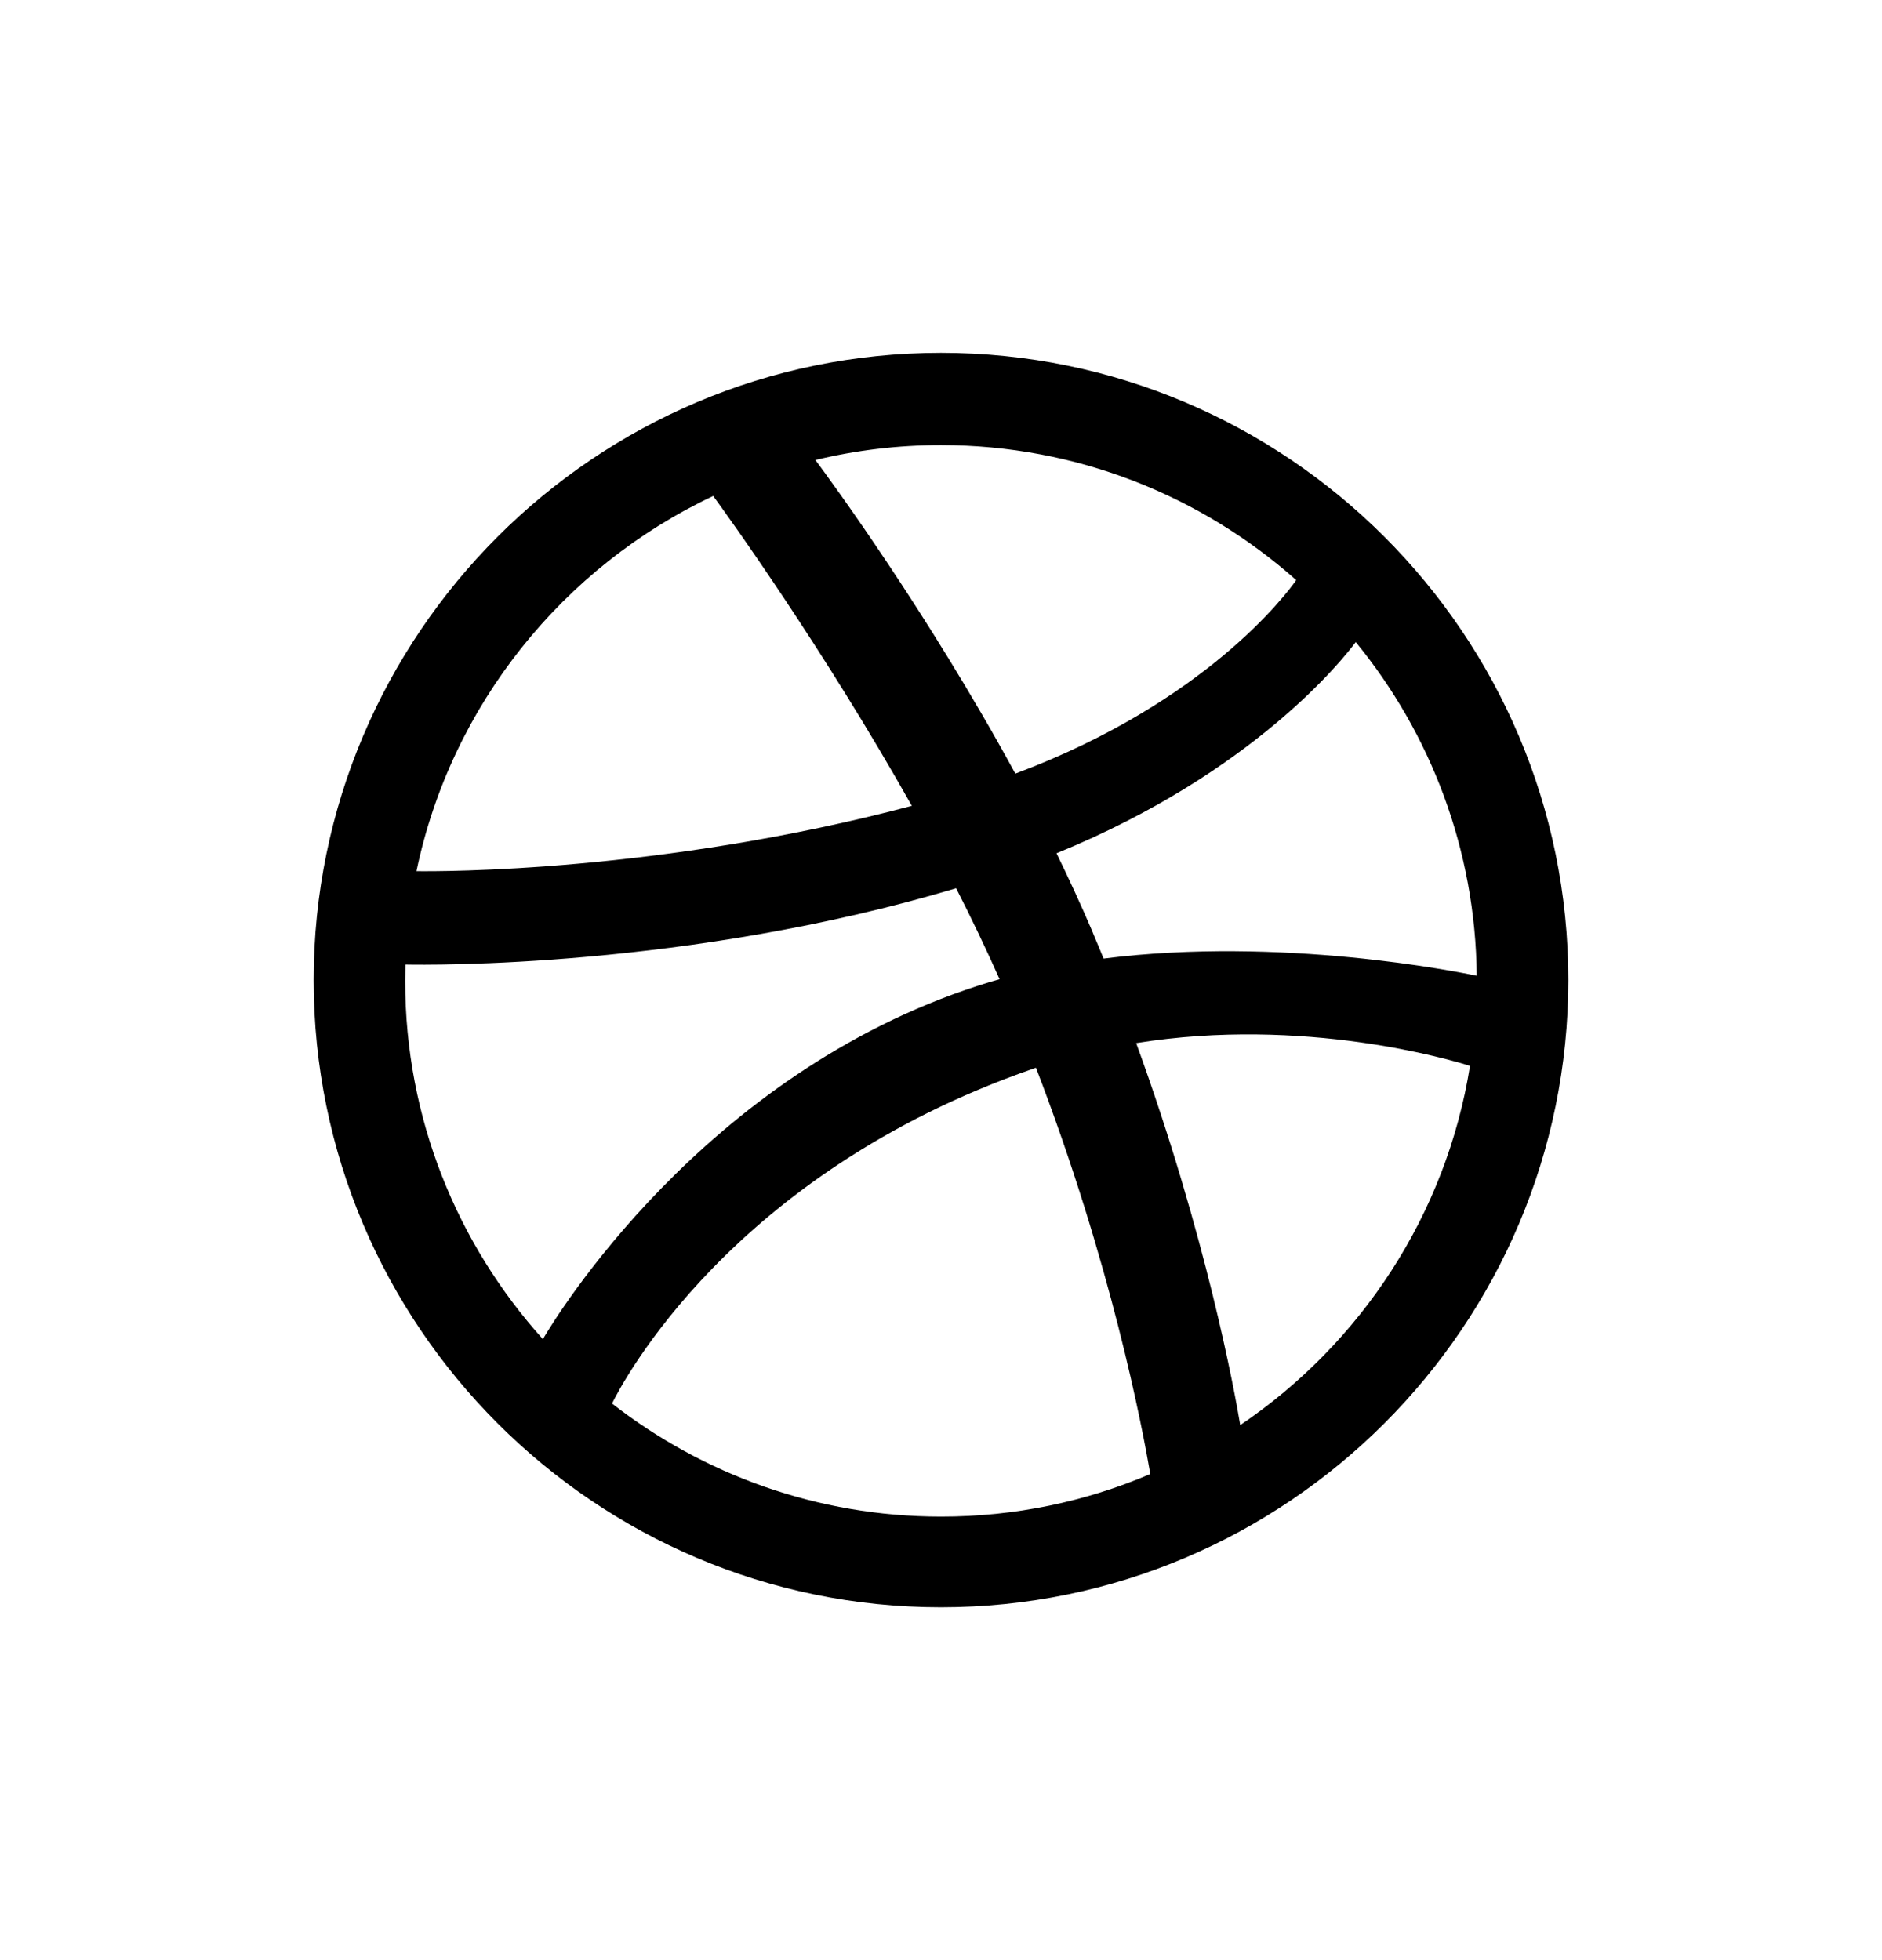 <svg width="24" height="25" viewBox="0 0 24 25" fill="none" xmlns="http://www.w3.org/2000/svg">
<path fill-rule="evenodd" clip-rule="evenodd" d="M11.999 20.5C7.588 20.5 4 16.91 4 12.5C4 8.089 7.588 4.5 11.999 4.5C16.411 4.5 20 8.089 20 12.5C20 16.91 16.411 20.5 11.999 20.5ZM18.746 13.595C18.513 13.52 16.631 12.96 14.489 13.304C15.383 15.759 15.747 17.76 15.816 18.176C17.35 17.139 18.442 15.496 18.746 13.595ZM13.211 13.618C14.17 16.112 14.566 18.201 14.669 18.8C13.849 19.151 12.945 19.344 12 19.343C10.42 19.343 8.964 18.804 7.805 17.901C7.929 17.649 9.312 14.976 13.166 13.634L13.211 13.618ZM6.923 17.08C7.078 16.815 8.953 13.71 12.478 12.57C12.566 12.541 12.657 12.514 12.747 12.489C12.575 12.101 12.388 11.712 12.193 11.329C8.78 12.35 5.469 12.308 5.17 12.302L5.169 12.355V12.355V12.355V12.355C5.168 12.407 5.167 12.458 5.167 12.511C5.167 14.266 5.832 15.867 6.923 17.08ZM11.628 10.278C8.431 11.127 5.616 11.115 5.311 11.111C5.753 8.99 7.183 7.228 9.095 6.326C9.276 6.573 10.496 8.265 11.628 10.278ZM10.398 5.867C10.587 6.12 11.828 7.811 12.948 9.867C15.378 8.957 16.407 7.574 16.53 7.399C15.324 6.328 13.736 5.677 12 5.677C11.448 5.677 10.912 5.743 10.398 5.867ZM13.473 10.883C15.999 9.852 17.145 8.384 17.289 8.189C18.241 9.352 18.817 10.833 18.832 12.445C18.606 12.398 16.347 11.938 14.073 12.226C14.033 12.125 13.991 12.026 13.948 11.925C13.941 11.908 13.934 11.89 13.927 11.873C13.784 11.539 13.632 11.209 13.473 10.883Z" fill="black"/>
</svg>
